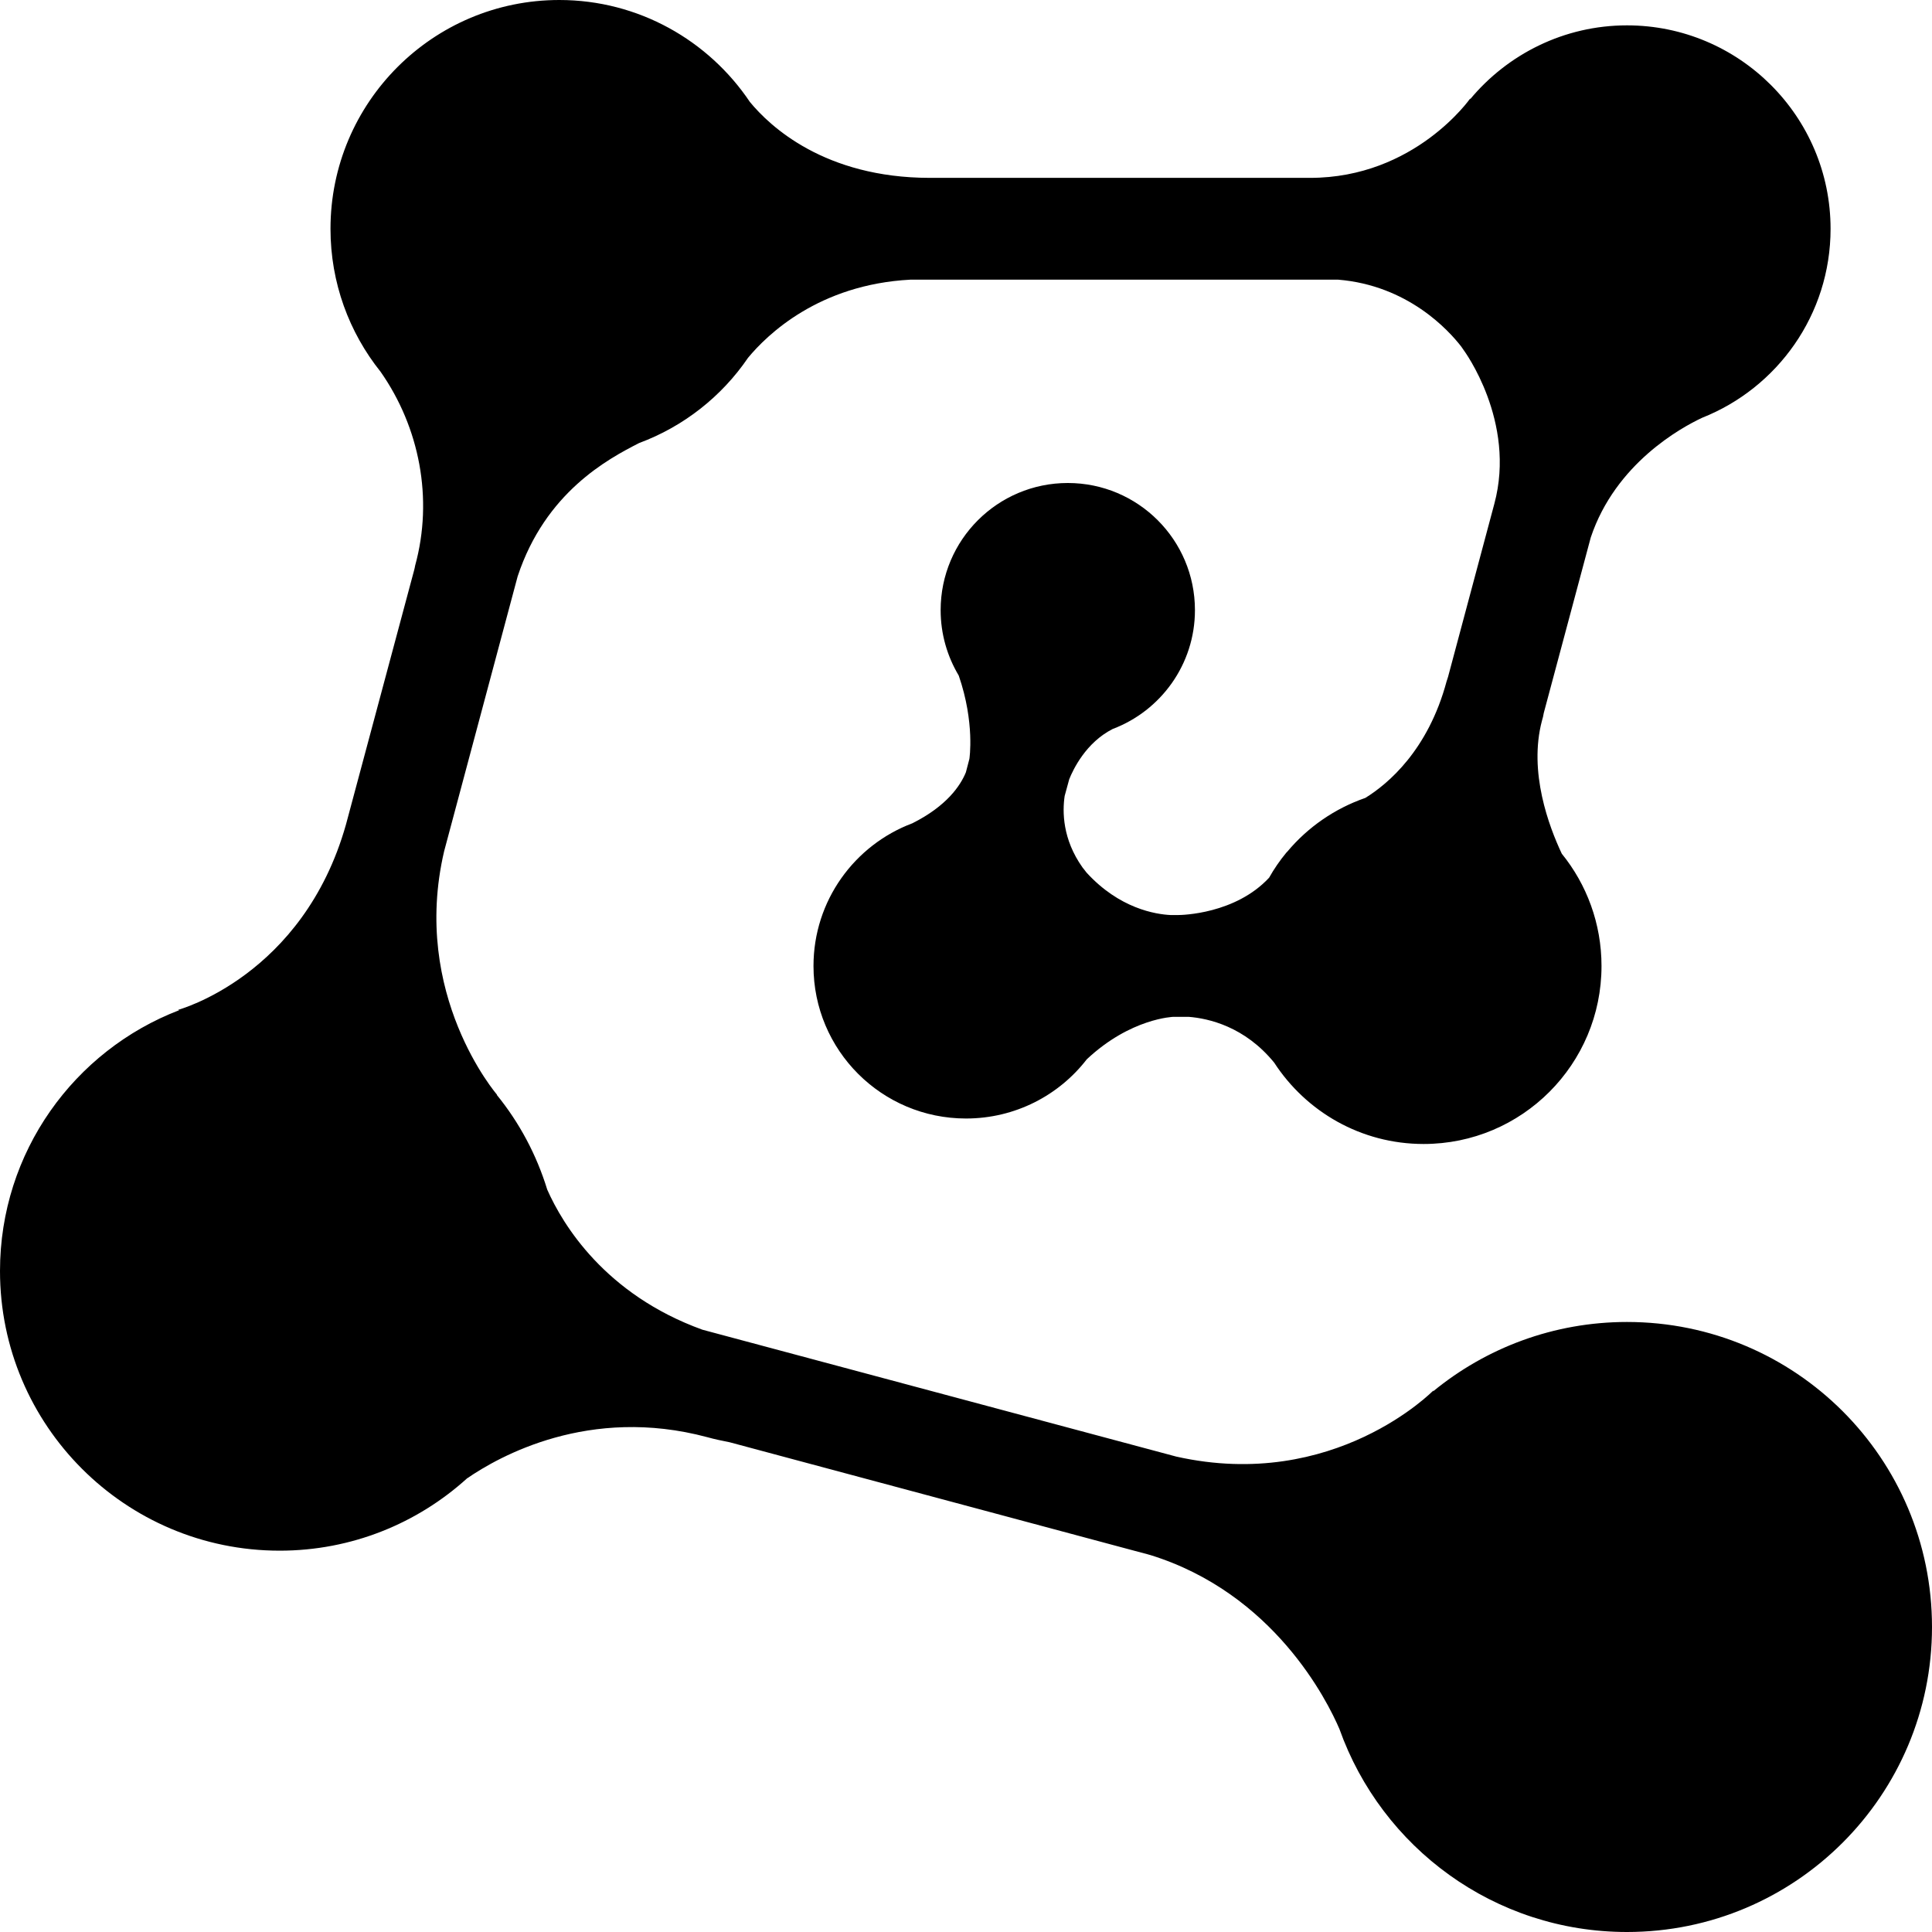 <?xml version="1.0" encoding="utf-8"?>
<!-- Generator: Adobe Illustrator 16.0.0, SVG Export Plug-In . SVG Version: 6.00 Build 0)  -->
<!DOCTYPE svg PUBLIC "-//W3C//DTD SVG 1.1//EN" "http://www.w3.org/Graphics/SVG/1.1/DTD/svg11.dtd">
<svg version="1.1" id="Layer_1" xmlns="http://www.w3.org/2000/svg" xmlns:xlink="http://www.w3.org/1999/xlink" x="0px" y="0px"
	 width="16px" height="16px" viewBox="0 0 16 16" enable-background="new 0 0 16 16" xml:space="preserve">
<path d="M13.474,10.948c-0.609,0-1.169,0.216-1.606,0.575l0.003-0.008c0,0-0.82,0.841-2.129,0.548l-3.925-1.051
	C5.01,10.72,4.66,10.141,4.532,9.852C4.443,9.562,4.301,9.297,4.114,9.067h0.003c0,0-0.717-0.828-0.439-2.017l0.609-2.277
	c0.23-0.695,0.745-0.971,1.006-1.104c0.369-0.137,0.684-0.386,0.902-0.706C6.354,2.771,6.781,2.356,7.54,2.316h3.541
	c0.578,0.047,0.916,0.419,1.021,0.555c0.007,0.01,0.014,0.02,0.02,0.029v0c0,0,0.438,0.59,0.253,1.274l0,0l-0.383,1.432
	c-0.004,0.012-0.008,0.023-0.012,0.037c-0.153,0.57-0.485,0.849-0.673,0.965c-0.254,0.088-0.477,0.243-0.646,0.445
	c-0.002,0.002-0.005,0.005-0.008,0.008c-0.053,0.064-0.102,0.135-0.143,0.208c-0.28,0.301-0.723,0.309-0.754,0.309H9.754H9.695
	C9.571,7.572,9.27,7.525,8.997,7.225c-0.01-0.014-0.021-0.027-0.032-0.041C8.798,6.949,8.798,6.721,8.817,6.592l0.038-0.139
	C8.888,6.371,8.993,6.15,9.215,6.037c0.397-0.15,0.681-0.534,0.681-0.984C9.896,4.471,9.425,4,8.843,4
	C8.262,4,7.79,4.471,7.79,5.053c0,0.198,0.055,0.383,0.15,0.542c0.135,0.392,0.088,0.69,0.088,0.69s0,0.001-0.001,0.004L7.999,6.396
	C7.954,6.506,7.841,6.675,7.556,6.818C7.077,6.998,6.737,7.459,6.737,8c0,0.698,0.565,1.263,1.263,1.263c0.407,0,0.77-0.192,1-0.49
	c0.364-0.342,0.718-0.352,0.718-0.352h0.126c0.165,0.013,0.464,0.08,0.708,0.379c0.264,0.406,0.719,0.674,1.238,0.674
	c0.814,0,1.473-0.66,1.473-1.474c0-0.352-0.123-0.676-0.329-0.93c-0.105-0.223-0.277-0.676-0.164-1.102
	c0.007-0.021,0.011-0.042,0.015-0.064l0.389-1.453c0.205-0.613,0.749-0.91,0.922-0.991c0.623-0.247,1.064-0.854,1.064-1.565
	c0-0.93-0.756-1.685-1.686-1.685c-0.521,0-0.989,0.239-1.299,0.612l0.001-0.007c0,0-0.458,0.658-1.327,0.658h-3.15
	c-0.87-0.001-1.323-0.427-1.489-0.629C5.869,0.336,5.289,0,4.632,0C3.586,0,2.737,0.848,2.737,1.895
	c0,0.448,0.155,0.859,0.415,1.184c0.322,0.46,0.438,1.05,0.286,1.605C3.436,4.697,3.433,4.709,3.43,4.721L2.865,6.829
	C2.51,8.085,1.475,8.363,1.475,8.363l0.009,0.003C0.616,8.699,0,9.54,0,10.526c0,1.278,1.037,2.316,2.316,2.316
	c0.597,0,1.141-0.227,1.551-0.598c0.266-0.183,1.012-0.604,1.99-0.342c0.064,0.018,0.126,0.03,0.185,0.042l3.484,0.934
	c1.024,0.317,1.467,1.208,1.567,1.442C11.442,15.3,12.376,16,13.474,16C14.87,16,16,14.868,16,13.474
	C16,12.078,14.87,10.948,13.474,10.948z"/>
</svg>

